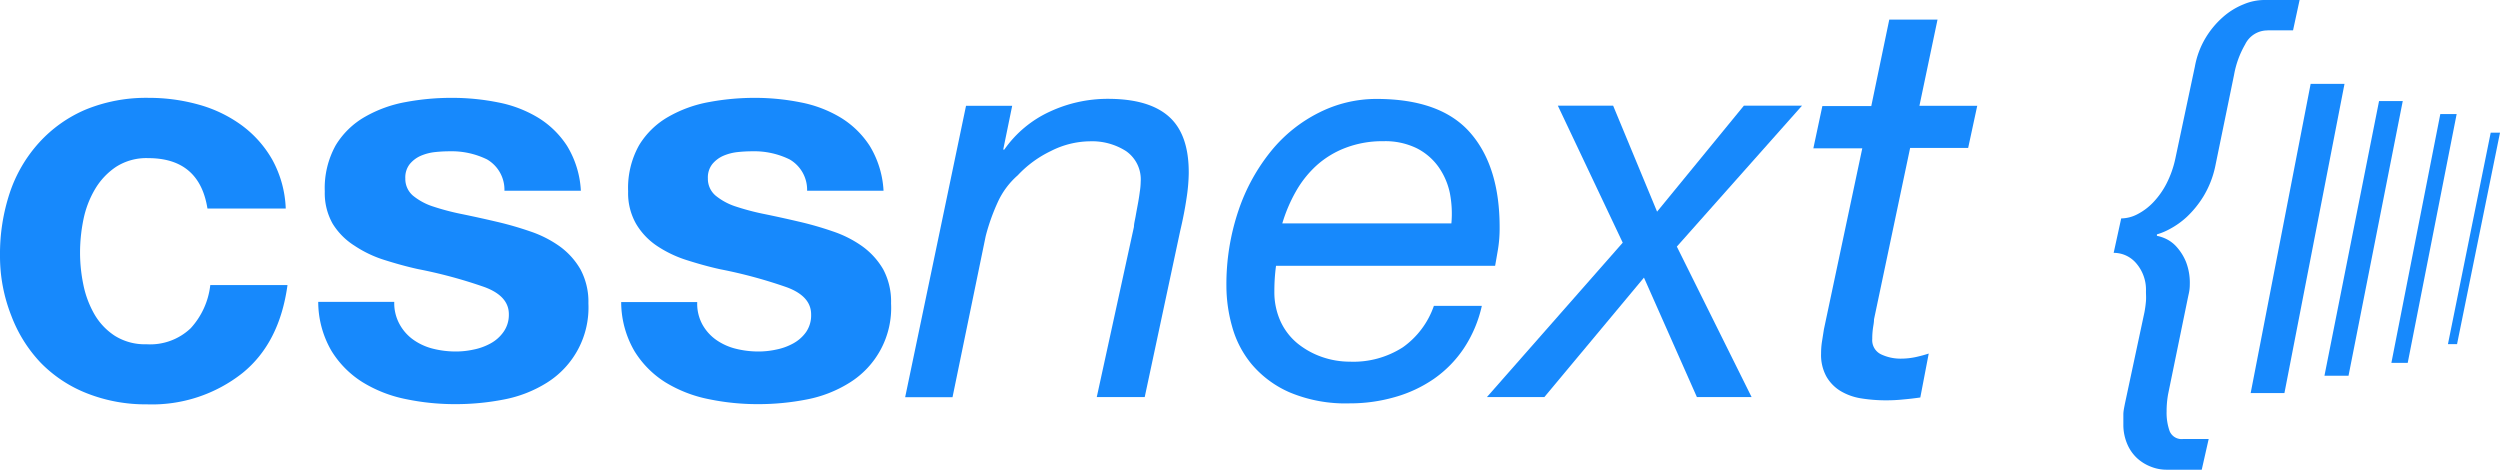 <svg xmlns="http://www.w3.org/2000/svg" viewBox="0 0 255.48 48"><defs><style>.cls-1{fill:#1789fc;}</style></defs><title>Ресурс 1</title><g id="Слой_2" data-name="Слой 2"><g id="Layer_1" data-name="Layer 1"><path class="cls-1" d="M15.14,16.16a5.72,5.72,0,0,0-3.28.89,7.05,7.05,0,0,0-2.16,2.3,10,10,0,0,0-1.18,3.11,17,17,0,0,0-.34,3.37,16.21,16.21,0,0,0,.34,3.27,10.06,10.06,0,0,0,1.12,3,6.51,6.51,0,0,0,2.1,2.22,5.78,5.78,0,0,0,3.23.86,6,6,0,0,0,4.52-1.64,7.81,7.81,0,0,0,2-4.41h7.89q-.81,5.93-4.61,9A14.9,14.9,0,0,1,15,41.32,16.26,16.26,0,0,1,8.9,40.2a13.47,13.47,0,0,1-4.75-3.14,14.32,14.32,0,0,1-3-4.81A16.56,16.56,0,0,1,0,26.12,19.82,19.82,0,0,1,1,19.7a14.42,14.42,0,0,1,3-5.13A13.6,13.6,0,0,1,8.75,11.2,16.27,16.27,0,0,1,15.2,10a18.76,18.76,0,0,1,5.1.69,13.57,13.57,0,0,1,4.38,2.1,11.28,11.28,0,0,1,3.14,3.52,11.17,11.17,0,0,1,1.38,5h-8Q20.38,16.16,15.14,16.16Z"/><path class="cls-1" d="M40.86,33.18a4.71,4.71,0,0,0,1.41,1.56,6,6,0,0,0,2,.9,9.53,9.53,0,0,0,2.33.28,8.41,8.41,0,0,0,1.81-.2,6,6,0,0,0,1.73-.63,3.86,3.86,0,0,0,1.3-1.15A3,3,0,0,0,52,32.11q0-1.84-2.45-2.76a48.77,48.77,0,0,0-6.83-1.85c-1.19-.26-2.35-.59-3.49-.95a11.88,11.88,0,0,1-3-1.44A7,7,0,0,1,34,22.87a6.35,6.35,0,0,1-.81-3.31,9,9,0,0,1,1.12-4.72,8.33,8.33,0,0,1,3-2.91,13,13,0,0,1,4.15-1.5A25.32,25.32,0,0,1,46.19,10a23.7,23.7,0,0,1,4.69.46A12.44,12.44,0,0,1,54.95,12a9.31,9.31,0,0,1,3,2.91,9.77,9.77,0,0,1,1.41,4.58H51.55a3.58,3.58,0,0,0-1.78-3.2,8.23,8.23,0,0,0-3.8-.83,14.48,14.48,0,0,0-1.5.08,5.07,5.07,0,0,0-1.47.38,3.05,3.05,0,0,0-1.12.84,2.2,2.2,0,0,0-.46,1.47A2.25,2.25,0,0,0,42.21,20a6.31,6.31,0,0,0,2.1,1.12,25.08,25.08,0,0,0,3,.78c1.11.23,2.25.48,3.4.75a33.94,33.94,0,0,1,3.48,1,11.45,11.45,0,0,1,3,1.52,7.55,7.55,0,0,1,2.13,2.36A7,7,0,0,1,60.13,31a9.05,9.05,0,0,1-4.26,8.12,12.76,12.76,0,0,1-4.35,1.7,25.59,25.59,0,0,1-5,.48,24.46,24.46,0,0,1-5.07-.52,13.47,13.47,0,0,1-4.41-1.73,9.85,9.85,0,0,1-3.17-3.2,10,10,0,0,1-1.35-5h7.77A4.46,4.46,0,0,0,40.86,33.18Z"/><path class="cls-1" d="M71.79,33.18a4.71,4.71,0,0,0,1.41,1.56,6,6,0,0,0,2,.9,9.53,9.53,0,0,0,2.33.28,8.42,8.42,0,0,0,1.81-.2,6,6,0,0,0,1.73-.63,3.91,3.91,0,0,0,1.3-1.15,3,3,0,0,0,.52-1.81q0-1.84-2.45-2.76a48.77,48.77,0,0,0-6.82-1.85c-1.19-.26-2.35-.59-3.48-.95a12,12,0,0,1-3-1.44A7,7,0,0,1,65,22.87a6.33,6.33,0,0,1-.81-3.31,8.92,8.92,0,0,1,1.12-4.72,8.3,8.3,0,0,1,3-2.91,13,13,0,0,1,4.15-1.5A25.31,25.31,0,0,1,77.12,10a23.69,23.69,0,0,1,4.69.46A12.49,12.49,0,0,1,85.88,12a9.29,9.29,0,0,1,3,2.91,9.77,9.77,0,0,1,1.41,4.58H82.48a3.58,3.58,0,0,0-1.79-3.2,8.22,8.22,0,0,0-3.8-.83,14.48,14.48,0,0,0-1.5.08,5.1,5.1,0,0,0-1.47.38,3.06,3.06,0,0,0-1.12.84,2.2,2.2,0,0,0-.46,1.47A2.25,2.25,0,0,0,73.14,20a6.34,6.34,0,0,0,2.1,1.12,25.18,25.18,0,0,0,3,.78c1.11.23,2.25.48,3.4.75a33.73,33.73,0,0,1,3.48,1,11.45,11.45,0,0,1,3,1.52,7.61,7.61,0,0,1,2.14,2.36A7,7,0,0,1,91.06,31a9,9,0,0,1-4.26,8.12,12.75,12.75,0,0,1-4.35,1.7,25.59,25.59,0,0,1-5,.48,24.46,24.46,0,0,1-5.07-.52A13.48,13.48,0,0,1,68,39.07a9.84,9.84,0,0,1-3.17-3.2,10,10,0,0,1-1.35-5h7.77A4.45,4.45,0,0,0,71.79,33.18Z"/><path class="cls-1" d="M103.44,10.8l-.92,4.49h.11a11.55,11.55,0,0,1,4.67-3.89,14,14,0,0,1,5.93-1.3q4.21,0,6.25,1.84t2,5.82a18.39,18.39,0,0,1-.23,2.53q-.23,1.56-.64,3.29l-3.63,17h-4.9l3.8-17.4c0-.31.1-.67.17-1.07s.15-.83.23-1.26.15-.86.2-1.27a7.12,7.12,0,0,0,.09-1,3.52,3.52,0,0,0-1.5-3.14,6.44,6.44,0,0,0-3.69-1,9,9,0,0,0-4,1,11.3,11.3,0,0,0-3.37,2.47,8.12,8.12,0,0,0-2.07,2.8,20.72,20.72,0,0,0-1.21,3.42L97.34,40.59H92.5l6.22-29.78h4.72Z"/><path class="cls-1" d="M130.23,29.76a7.23,7.23,0,0,0,.63,3.08,6.35,6.35,0,0,0,1.73,2.25,8.28,8.28,0,0,0,2.48,1.38,8.64,8.64,0,0,0,2.88.49,9.33,9.33,0,0,0,5.41-1.47,8.64,8.64,0,0,0,3.17-4.23h4.9a12.89,12.89,0,0,1-1.84,4.34,11.76,11.76,0,0,1-3.05,3.11,13.43,13.43,0,0,1-4,1.87,16.54,16.54,0,0,1-4.61.64,14.72,14.72,0,0,1-6.13-1.12,10.64,10.64,0,0,1-3.89-2.88,10.28,10.28,0,0,1-2-3.86,15.29,15.29,0,0,1-.58-4.06,23.49,23.49,0,0,1,1.24-7.81,19.45,19.45,0,0,1,3.34-6.07,14.86,14.86,0,0,1,4.9-3.92,13,13,0,0,1,5.85-1.39q6.57,0,9.59,3.46t3,9.73a13.18,13.18,0,0,1-.17,2.19q-.17,1-.29,1.67H130.4A19.19,19.19,0,0,0,130.23,29.76Zm17.94-10A7.18,7.18,0,0,0,147,17.05a6.15,6.15,0,0,0-2.22-1.9,7.32,7.32,0,0,0-3.4-.72,10.53,10.53,0,0,0-3.83.66,9.45,9.45,0,0,0-3,1.81,10.77,10.77,0,0,0-2.13,2.68,15.69,15.69,0,0,0-1.38,3.25h17.28A11.1,11.1,0,0,0,148.17,19.76Z"/><path class="cls-1" d="M159.2,10.8h5.65l4.49,10.83,8.87-10.83h5.94L171.36,25.2,179,40.58h-5.59L168,28.37,157.82,40.58h-5.87L165.83,24.8Z"/><path class="cls-1" d="M202.06,10.8l-.93,4.32H195.2l-3.69,17.51c0,.35-.08.67-.12,1a7.72,7.72,0,0,0-.06,1,1.6,1.6,0,0,0,.9,1.58,4.61,4.61,0,0,0,2.05.44,7.24,7.24,0,0,0,1.44-.15,13.35,13.35,0,0,0,1.38-.37l-.86,4.49c-.57.08-1.15.15-1.73.2a16.42,16.42,0,0,1-1.73.09,16.08,16.08,0,0,1-2.59-.2,5.88,5.88,0,0,1-2.1-.75,4.16,4.16,0,0,1-1.44-1.47,4.56,4.56,0,0,1-.55-2.36,7.83,7.83,0,0,1,.09-1.21c.06-.38.13-.81.2-1.27l3.92-18.49h-5l.92-4.32h5L193.07,2H198l-1.85,8.81h5.94Z"/><path class="cls-1" d="M231.71,3.11a2.52,2.52,0,0,0-2.27,1.42,9.56,9.56,0,0,0-1.14,3.13L226.38,17a9.83,9.83,0,0,1-1.22,3.09,10.23,10.23,0,0,1-1.68,2.07,8.31,8.31,0,0,1-1.74,1.24,6.41,6.41,0,0,1-1.32.55l0,.15a4,4,0,0,1,.93.31,3.45,3.45,0,0,1,1.11.85,5.28,5.28,0,0,1,.93,1.5,5.89,5.89,0,0,1,.39,2.3,4.21,4.21,0,0,1-.1.93c-.07.31-.14.66-.21,1l-1.91,9.31a10,10,0,0,0-.15,1.76,5.57,5.57,0,0,0,.31,2,1.32,1.32,0,0,0,1.4.8h2.59L225,48h-3.62a4.32,4.32,0,0,1-1.58-.31,4.43,4.43,0,0,1-1.42-.88,4.2,4.2,0,0,1-1-1.45,5,5,0,0,1-.39-2q0-.47,0-1c0-.36.09-.73.16-1.11l2-9.36c.07-.38.12-.75.15-1.12s0-.69,0-1a4.13,4.13,0,0,0-1-2.87,3,3,0,0,0-2.3-1.06l.77-3.52a3.65,3.65,0,0,0,1.68-.44,6.05,6.05,0,0,0,1.6-1.21,8.24,8.24,0,0,0,1.35-1.91,10.3,10.3,0,0,0,.9-2.54l2-9.42a8.66,8.66,0,0,1,1.09-2.92,9,9,0,0,1,1.76-2.12A7.27,7.27,0,0,1,229.28.44,5.52,5.52,0,0,1,231.34,0H235l-.67,3.1h-2.58Z"/><path class="cls-1" d="M239.59,8.57l-6.14,31.6H230l6.13-31.6Z"/><path class="cls-1" d="M245.54,10.34,240,38.4h-2.46l5.58-28.07h2.44Z"/><path class="cls-1" d="M251.05,11.66l-5,25.42h-1.67l5-25.42Z"/><path class="cls-1" d="M255.48,13.56l-4.39,21.61h-.93l4.37-21.61Z"/></g></g></svg>